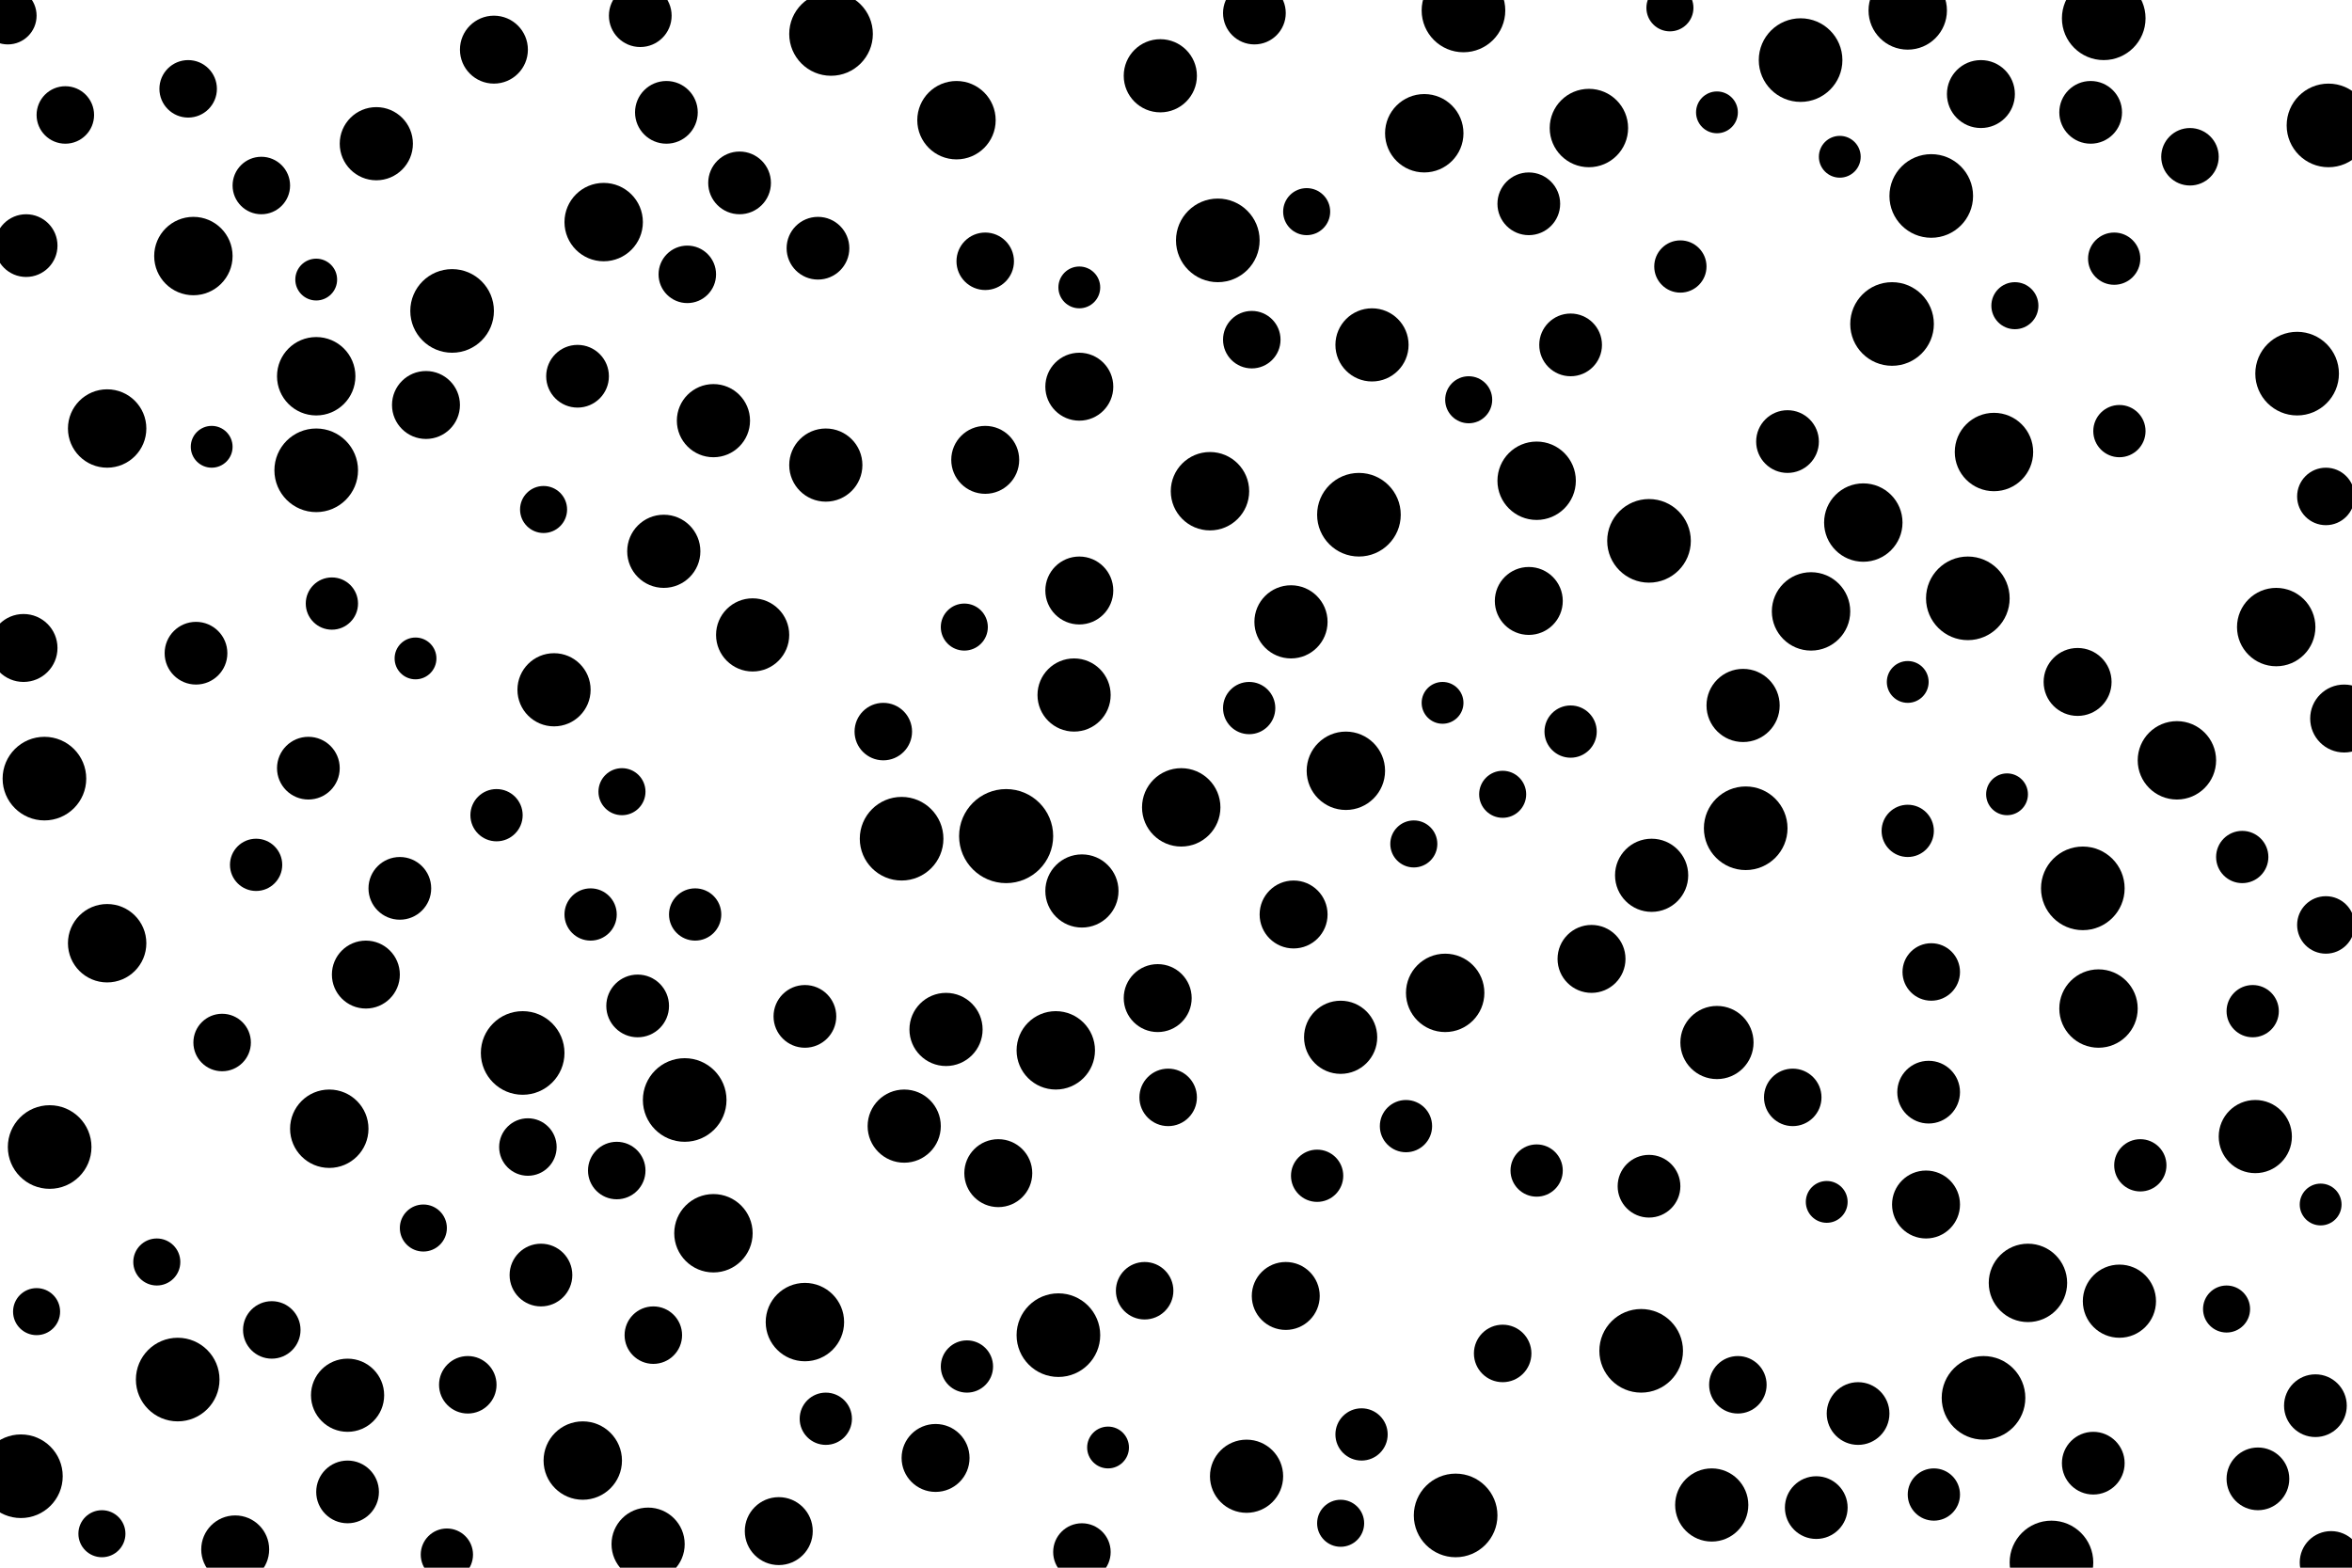 <svg id="visual" viewBox="0 0 900 600" width="900" height="600" xmlns="http://www.w3.org/2000/svg" xmlns:xlink="http://www.w3.org/1999/xlink" version="1.1"><rect x="0" y="0" width="900" height="600" fill="#fff"></rect><g fill="#000"><circle r="18" cx="385" cy="320"></circle><circle r="9" cx="60" cy="483"></circle><circle r="14" cx="811" cy="498"></circle><circle r="12" cx="684" cy="169"></circle><circle r="14" cx="444" cy="29"></circle><circle r="10" cx="521" cy="549"></circle><circle r="14" cx="525" cy="132"></circle><circle r="16" cx="628" cy="517"></circle><circle r="16" cx="797" cy="340"></circle><circle r="14" cx="133" cy="534"></circle><circle r="11" cx="85" cy="399"></circle><circle r="16" cx="785" cy="598"></circle><circle r="14" cx="657" cy="399"></circle><circle r="15" cx="231" cy="85"></circle><circle r="11" cx="179" cy="530"></circle><circle r="9" cx="771" cy="117"></circle><circle r="10" cx="740" cy="572"></circle><circle r="10" cx="190" cy="312"></circle><circle r="10" cx="98" cy="331"></circle><circle r="15" cx="515" cy="295"></circle><circle r="16" cx="753" cy="229"></circle><circle r="10" cx="588" cy="448"></circle><circle r="13" cx="495" cy="350"></circle><circle r="15" cx="126" cy="432"></circle><circle r="12" cx="313" cy="95"></circle><circle r="8" cx="159" cy="252"></circle><circle r="13" cx="897" cy="275"></circle><circle r="14" cx="273" cy="161"></circle><circle r="16" cx="739" cy="75"></circle><circle r="12" cx="118" cy="294"></circle><circle r="15" cx="871" cy="240"></circle><circle r="10" cx="266" cy="350"></circle><circle r="16" cx="173" cy="119"></circle><circle r="16" cx="68" cy="528"></circle><circle r="10" cx="809" cy="99"></circle><circle r="15" cx="273" cy="472"></circle><circle r="16" cx="557" cy="580"></circle><circle r="12" cx="864" cy="566"></circle><circle r="9" cx="14" cy="502"></circle><circle r="15" cx="121" cy="144"></circle><circle r="16" cx="318" cy="13"></circle><circle r="11" cx="838" cy="60"></circle><circle r="10" cx="127" cy="231"></circle><circle r="16" cx="520" cy="197"></circle><circle r="16" cx="19" cy="439"></circle><circle r="13" cx="585" cy="230"></circle><circle r="9" cx="513" cy="583"></circle><circle r="8" cx="704" cy="60"></circle><circle r="14" cx="144" cy="55"></circle><circle r="10" cx="370" cy="523"></circle><circle r="12" cx="800" cy="43"></circle><circle r="9" cx="208" cy="195"></circle><circle r="16" cx="879" cy="143"></circle><circle r="13" cx="189" cy="19"></circle><circle r="13" cx="443" cy="382"></circle><circle r="12" cx="153" cy="340"></circle><circle r="9" cx="39" cy="587"></circle><circle r="15" cx="730" cy="4"></circle><circle r="10" cx="819" cy="446"></circle><circle r="9" cx="852" cy="501"></circle><circle r="11" cx="890" cy="354"></circle><circle r="13" cx="163" cy="155"></circle><circle r="11" cx="438" cy="494"></circle><circle r="12" cx="133" cy="571"></circle><circle r="14" cx="346" cy="431"></circle><circle r="13" cx="492" cy="496"></circle><circle r="13" cx="413" cy="226"></circle><circle r="16" cx="891" cy="48"></circle><circle r="12" cx="738" cy="418"></circle><circle r="14" cx="316" cy="178"></circle><circle r="14" cx="248" cy="591"></circle><circle r="16" cx="8" cy="565"></circle><circle r="14" cx="288" cy="243"></circle><circle r="9" cx="541" cy="323"></circle><circle r="12" cx="75" cy="250"></circle><circle r="11" cx="686" cy="420"></circle><circle r="12" cx="480" cy="5"></circle><circle r="16" cx="631" cy="207"></circle><circle r="14" cx="667" cy="270"></circle><circle r="15" cx="588" cy="184"></circle><circle r="12" cx="308" cy="389"></circle><circle r="9" cx="639" cy="3"></circle><circle r="15" cx="608" cy="49"></circle><circle r="10" cx="478" cy="271"></circle><circle r="15" cx="404" cy="402"></circle><circle r="14" cx="513" cy="397"></circle><circle r="12" cx="631" cy="454"></circle><circle r="16" cx="724" cy="124"></circle><circle r="11" cx="890" cy="190"></circle><circle r="15" cx="308" cy="506"></circle><circle r="15" cx="763" cy="173"></circle><circle r="16" cx="759" cy="535"></circle><circle r="12" cx="585" cy="78"></circle><circle r="14" cx="632" cy="335"></circle><circle r="13" cx="795" cy="261"></circle><circle r="8" cx="699" cy="460"></circle><circle r="11" cx="72" cy="34"></circle><circle r="14" cx="494" cy="238"></circle><circle r="11" cx="575" cy="518"></circle><circle r="15" cx="41" cy="164"></circle><circle r="8" cx="552" cy="269"></circle><circle r="12" cx="283" cy="70"></circle><circle r="12" cx="801" cy="560"></circle><circle r="12" cx="207" cy="488"></circle><circle r="11" cx="377" cy="100"></circle><circle r="8" cx="413" cy="110"></circle><circle r="14" cx="863" cy="435"></circle><circle r="15" cx="803" cy="386"></circle><circle r="16" cx="17" cy="298"></circle><circle r="12" cx="711" cy="541"></circle><circle r="9" cx="238" cy="303"></circle><circle r="10" cx="226" cy="350"></circle><circle r="9" cx="162" cy="470"></circle><circle r="14" cx="411" cy="266"></circle><circle r="13" cx="377" cy="176"></circle><circle r="12" cx="10" cy="94"></circle><circle r="15" cx="463" cy="188"></circle><circle r="9" cx="575" cy="304"></circle><circle r="8" cx="424" cy="554"></circle><circle r="12" cx="601" cy="132"></circle><circle r="8" cx="888" cy="461"></circle><circle r="11" cx="100" cy="71"></circle><circle r="11" cx="338" cy="280"></circle><circle r="8" cx="730" cy="261"></circle><circle r="11" cx="236" cy="448"></circle><circle r="11" cx="25" cy="44"></circle><circle r="13" cx="90" cy="593"></circle><circle r="11" cx="250" cy="511"></circle><circle r="16" cx="121" cy="180"></circle><circle r="15" cx="713" cy="200"></circle><circle r="12" cx="245" cy="6"></circle><circle r="12" cx="244" cy="385"></circle><circle r="9" cx="500" cy="81"></circle><circle r="8" cx="657" cy="43"></circle><circle r="16" cx="200" cy="403"></circle><circle r="13" cx="413" cy="148"></circle><circle r="10" cx="504" cy="450"></circle><circle r="15" cx="693" cy="234"></circle><circle r="14" cx="655" cy="576"></circle><circle r="10" cx="601" cy="280"></circle><circle r="13" cx="298" cy="586"></circle><circle r="13" cx="358" cy="558"></circle><circle r="16" cx="689" cy="23"></circle><circle r="14" cx="414" cy="341"></circle><circle r="15" cx="366" cy="46"></circle><circle r="8" cx="81" cy="171"></circle><circle r="12" cx="221" cy="144"></circle><circle r="11" cx="104" cy="509"></circle><circle r="10" cx="811" cy="165"></circle><circle r="11" cx="414" cy="594"></circle><circle r="11" cx="202" cy="439"></circle><circle r="10" cx="858" cy="328"></circle><circle r="14" cx="212" cy="264"></circle><circle r="10" cx="316" cy="543"></circle><circle r="16" cx="560" cy="4"></circle><circle r="14" cx="362" cy="394"></circle><circle r="13" cx="9" cy="248"></circle><circle r="16" cx="345" cy="321"></circle><circle r="12" cx="886" cy="538"></circle><circle r="15" cx="74" cy="98"></circle><circle r="13" cx="758" cy="36"></circle><circle r="11" cx="447" cy="420"></circle><circle r="16" cx="466" cy="92"></circle><circle r="14" cx="477" cy="565"></circle><circle r="13" cx="737" cy="461"></circle><circle r="15" cx="776" cy="491"></circle><circle r="15" cx="452" cy="309"></circle><circle r="9" cx="369" cy="240"></circle><circle r="16" cx="405" cy="511"></circle><circle r="12" cx="255" cy="43"></circle><circle r="13" cx="382" cy="449"></circle><circle r="11" cx="263" cy="105"></circle><circle r="10" cx="730" cy="318"></circle><circle r="12" cx="892" cy="598"></circle><circle r="10" cx="862" cy="387"></circle><circle r="11" cx="739" cy="372"></circle><circle r="13" cx="609" cy="367"></circle><circle r="14" cx="254" cy="211"></circle><circle r="11" cx="479" cy="130"></circle><circle r="15" cx="833" cy="291"></circle><circle r="16" cx="805" cy="7"></circle><circle r="8" cx="768" cy="304"></circle><circle r="15" cx="545" cy="51"></circle><circle r="10" cx="171" cy="595"></circle><circle r="15" cx="41" cy="361"></circle><circle r="8" cx="121" cy="107"></circle><circle r="11" cx="665" cy="530"></circle><circle r="16" cx="262" cy="421"></circle><circle r="11" cx="3" cy="6"></circle><circle r="12" cx="695" cy="577"></circle><circle r="10" cx="643" cy="102"></circle><circle r="15" cx="223" cy="559"></circle><circle r="10" cx="538" cy="431"></circle><circle r="15" cx="553" cy="380"></circle><circle r="9" cx="562" cy="153"></circle><circle r="13" cx="140" cy="373"></circle><circle r="16" cx="668" cy="317"></circle></g></svg>
